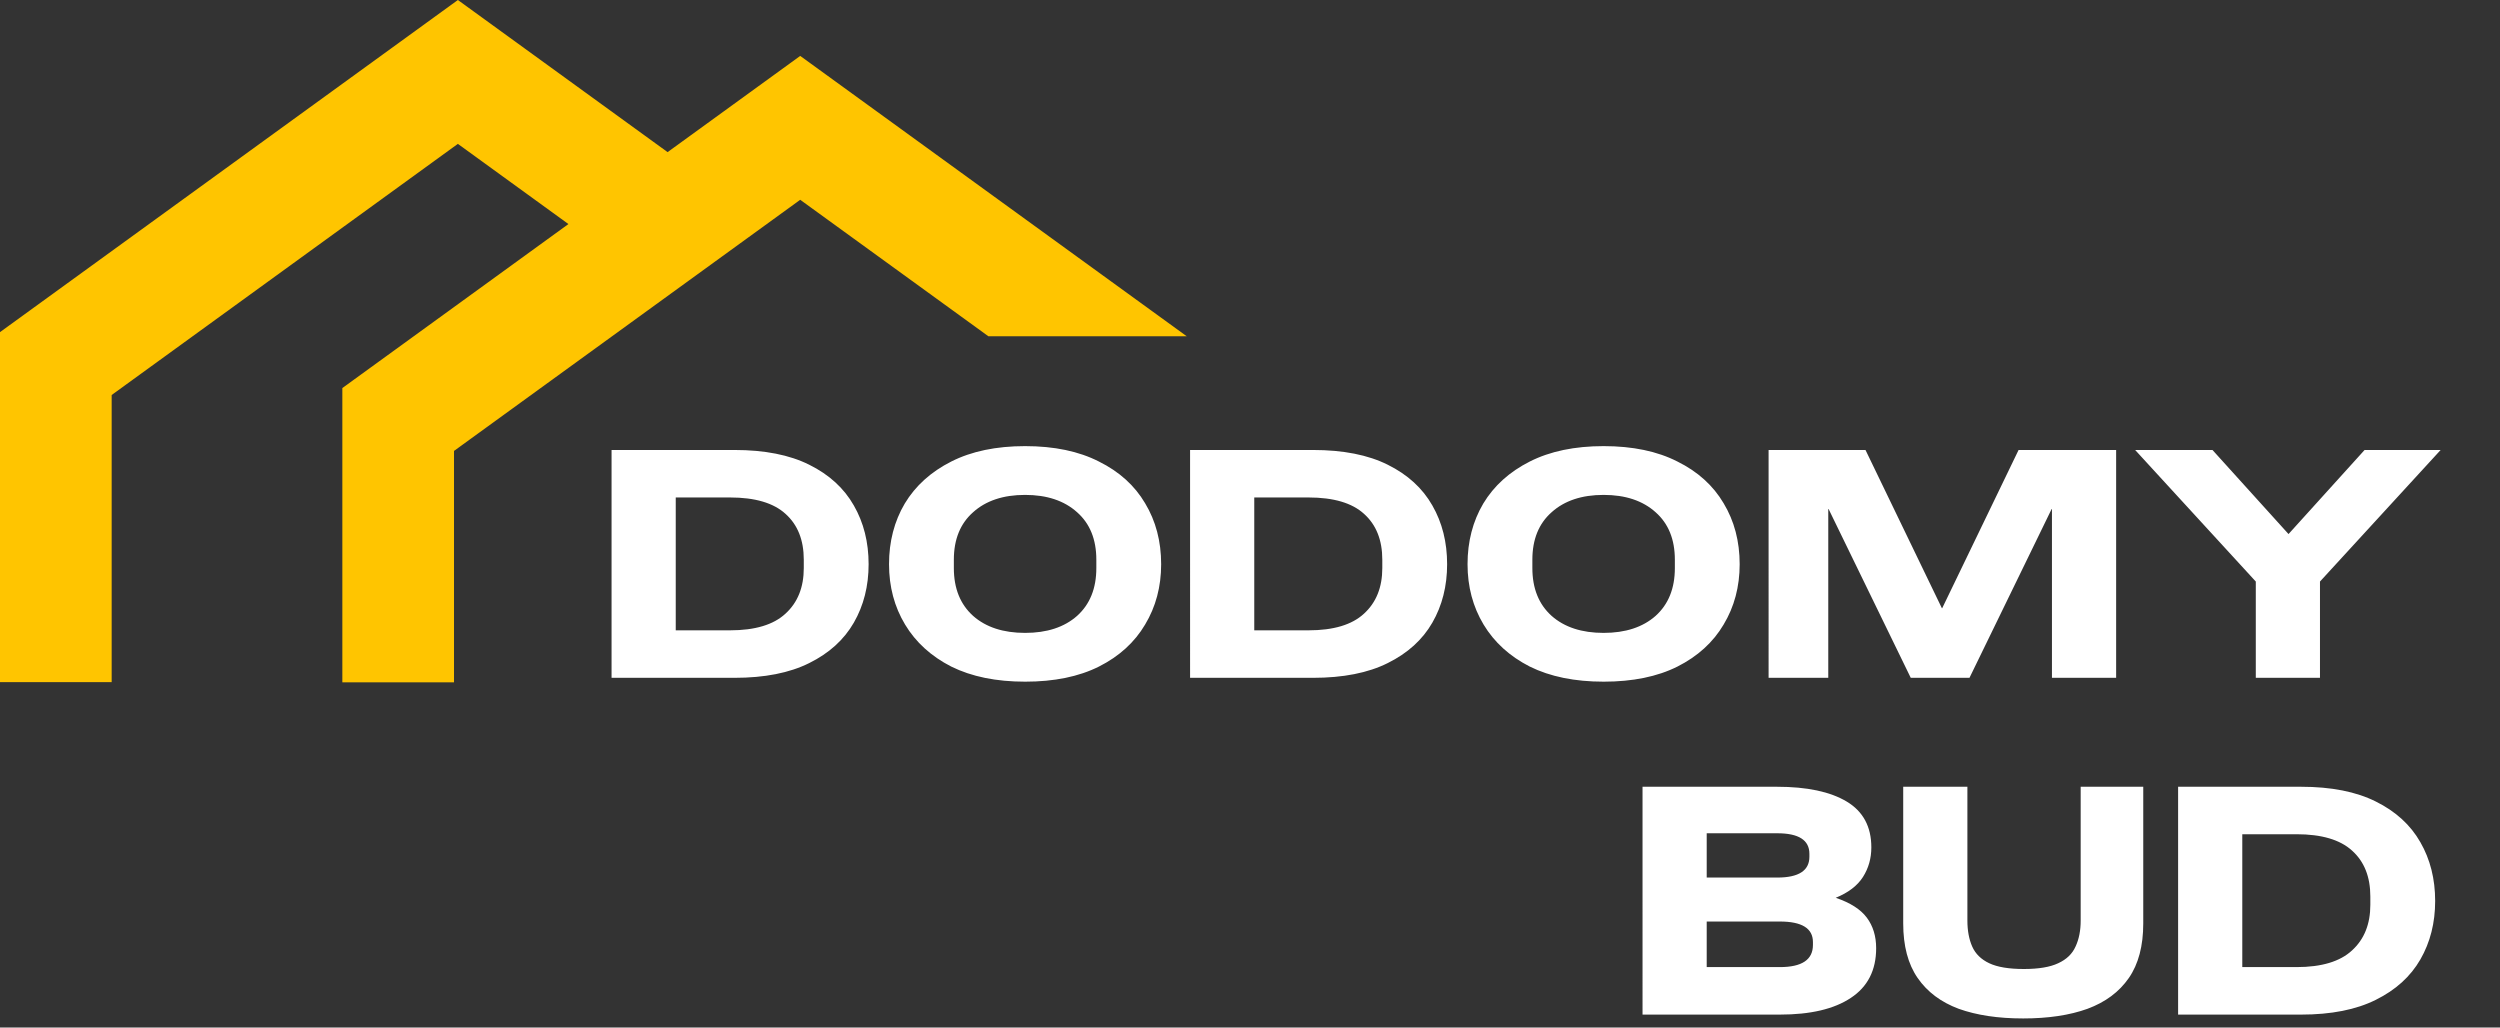 <svg width="236" height="97" fill="none" xmlns="http://www.w3.org/2000/svg"><rect width="100%" height="100%" fill="#333333" stroke="none"/><g clip-path="url(#a)"><path d="M112.022 31.741H93.299L75.54 18.86 42.858 42.567v21.846H32.317v-27.78L75.54 5.278l36.482 26.462Z" fill="#FFC500"/><path d="M71.65 20.62H56.903v2.884l-13.68-9.923-32.682 23.707v27.103H0V31.353L43.224 0 71.65 20.62Z" fill="#FFC500"/><path d="M57.731 63.986V42.478h11.603c2.847 0 5.2.464 7.058 1.393 1.878.93 3.282 2.212 4.211 3.847.929 1.616 1.394 3.464 1.394 5.544 0 2.06-.465 3.898-1.394 5.514-.929 1.615-2.333 2.888-4.21 3.817-1.859.929-4.212 1.393-7.06 1.393H57.732Zm6.059-4.483h5.12c2.362 0 4.11-.525 5.24-1.575 1.152-1.05 1.727-2.484 1.727-4.302v-.788c0-1.858-.575-3.302-1.727-4.332-1.13-1.03-2.878-1.545-5.24-1.545h-5.12v12.542Zm32.979 4.847c-2.727 0-5.05-.475-6.968-1.424-1.898-.97-3.353-2.292-4.362-3.968-1.01-1.677-1.515-3.575-1.515-5.696 0-2.14.495-4.049 1.484-5.725 1.01-1.676 2.474-3 4.393-3.969 1.919-.97 4.241-1.454 6.968-1.454 2.746 0 5.069.485 6.967 1.454 1.919.95 3.373 2.262 4.362 3.939 1.01 1.676 1.515 3.594 1.515 5.755 0 2.12-.505 4.02-1.515 5.696-.989 1.676-2.443 2.999-4.362 3.968-1.898.95-4.22 1.424-6.967 1.424Zm0-4.605c2.06 0 3.695-.535 4.907-1.605 1.212-1.091 1.818-2.596 1.818-4.514v-.788c0-1.918-.606-3.413-1.818-4.483-1.212-1.09-2.847-1.636-4.907-1.636s-3.696.545-4.908 1.636c-1.212 1.07-1.818 2.565-1.818 4.483v.788c0 1.919.606 3.423 1.818 4.514 1.212 1.07 2.848 1.605 4.908 1.605Zm15.574 4.241V42.478h11.602c2.848 0 5.201.464 7.059 1.393 1.878.93 3.282 2.212 4.211 3.847.929 1.616 1.393 3.464 1.393 5.544 0 2.06-.464 3.898-1.393 5.514-.929 1.615-2.333 2.888-4.211 3.817-1.858.929-4.211 1.393-7.059 1.393h-11.602Zm6.059-4.483h5.119c2.363 0 4.11-.525 5.241-1.575 1.151-1.05 1.727-2.484 1.727-4.302v-.788c0-1.858-.576-3.302-1.727-4.332-1.131-1.03-2.878-1.545-5.241-1.545h-5.119v12.542Zm32.978 4.847c-2.726 0-5.049-.475-6.967-1.424-1.899-.97-3.353-2.292-4.363-3.968-1.009-1.677-1.514-3.575-1.514-5.696 0-2.14.495-4.049 1.484-5.725 1.01-1.676 2.474-3 4.393-3.969 1.918-.97 4.241-1.454 6.967-1.454 2.747 0 5.07.485 6.968 1.454 1.919.95 3.373 2.262 4.362 3.939 1.01 1.676 1.515 3.594 1.515 5.755 0 2.12-.505 4.02-1.515 5.696-.989 1.676-2.443 2.999-4.362 3.968-1.898.95-4.221 1.424-6.968 1.424Zm0-4.605c2.06 0 3.696-.535 4.908-1.605 1.212-1.091 1.818-2.596 1.818-4.514v-.788c0-1.918-.606-3.413-1.818-4.483-1.212-1.09-2.848-1.636-4.908-1.636-2.06 0-3.695.545-4.907 1.636-1.212 1.07-1.818 2.565-1.818 4.483v.788c0 1.919.606 3.423 1.818 4.514 1.212 1.07 2.847 1.605 4.907 1.605Zm15.575 4.241V42.478h9.148l7.21 14.935h.031l7.21-14.935h9.209v21.508h-6.059V48.052h-.03l-7.755 15.934h-5.544l-7.755-15.934h-.031v15.934h-5.634Zm45.992 0v-9.088l-11.39-12.42h7.301l7.179 7.937 7.18-7.937h7.18l-11.391 12.42v9.088h-6.059Zm-57.892 31.791V74.27h12.693c2.827 0 5.018.464 6.574 1.393 1.555.93 2.332 2.373 2.332 4.332 0 1.03-.262 1.96-.787 2.787-.526.828-1.384 1.484-2.575 1.97 1.373.464 2.352 1.09 2.938 1.877.586.788.879 1.747.879 2.878 0 2.08-.798 3.646-2.394 4.696-1.575 1.05-3.807 1.575-6.695 1.575h-12.965Zm12.723-17.116h-6.665v4.18h6.665c2.02 0 3.029-.656 3.029-1.968V80.6c0-1.293-1.009-1.939-3.029-1.939Zm-6.665 12.633h6.907c2.081 0 3.121-.697 3.121-2.09v-.273c0-1.293-1.04-1.939-3.121-1.939h-6.907v4.302Zm29.85 4.847c-2.343 0-4.362-.303-6.059-.91-1.676-.625-2.969-1.595-3.877-2.907-.909-1.313-1.364-3.03-1.364-5.15V74.269h6.059V86.9c0 .95.152 1.767.455 2.454.303.687.838 1.212 1.605 1.575.768.364 1.858.545 3.272.545 1.393 0 2.474-.181 3.241-.545.788-.363 1.333-.888 1.636-1.575.323-.687.485-1.505.485-2.454V74.27h5.907v12.905c0 2.12-.454 3.837-1.363 5.15-.909 1.312-2.211 2.282-3.908 2.908-1.676.606-3.706.909-6.089.909Zm14.65-.364V74.27h11.603c2.848 0 5.2.464 7.058 1.393 1.879.93 3.282 2.212 4.211 3.847.929 1.616 1.394 3.464 1.394 5.544 0 2.06-.465 3.898-1.394 5.514-.929 1.615-2.332 2.888-4.211 3.817-1.858.929-4.21 1.393-7.058 1.393h-11.603Zm6.059-4.483h5.12c2.363 0 4.11-.525 5.241-1.576 1.151-1.05 1.726-2.484 1.726-4.301v-.788c0-1.858-.575-3.302-1.726-4.332-1.131-1.03-2.878-1.545-5.241-1.545h-5.12v12.542Z" fill="#fff"/></g><defs><clipPath id="a"><path fill="#fff" d="M0 0h235.982v96.77H0z"/></clipPath></defs></svg>